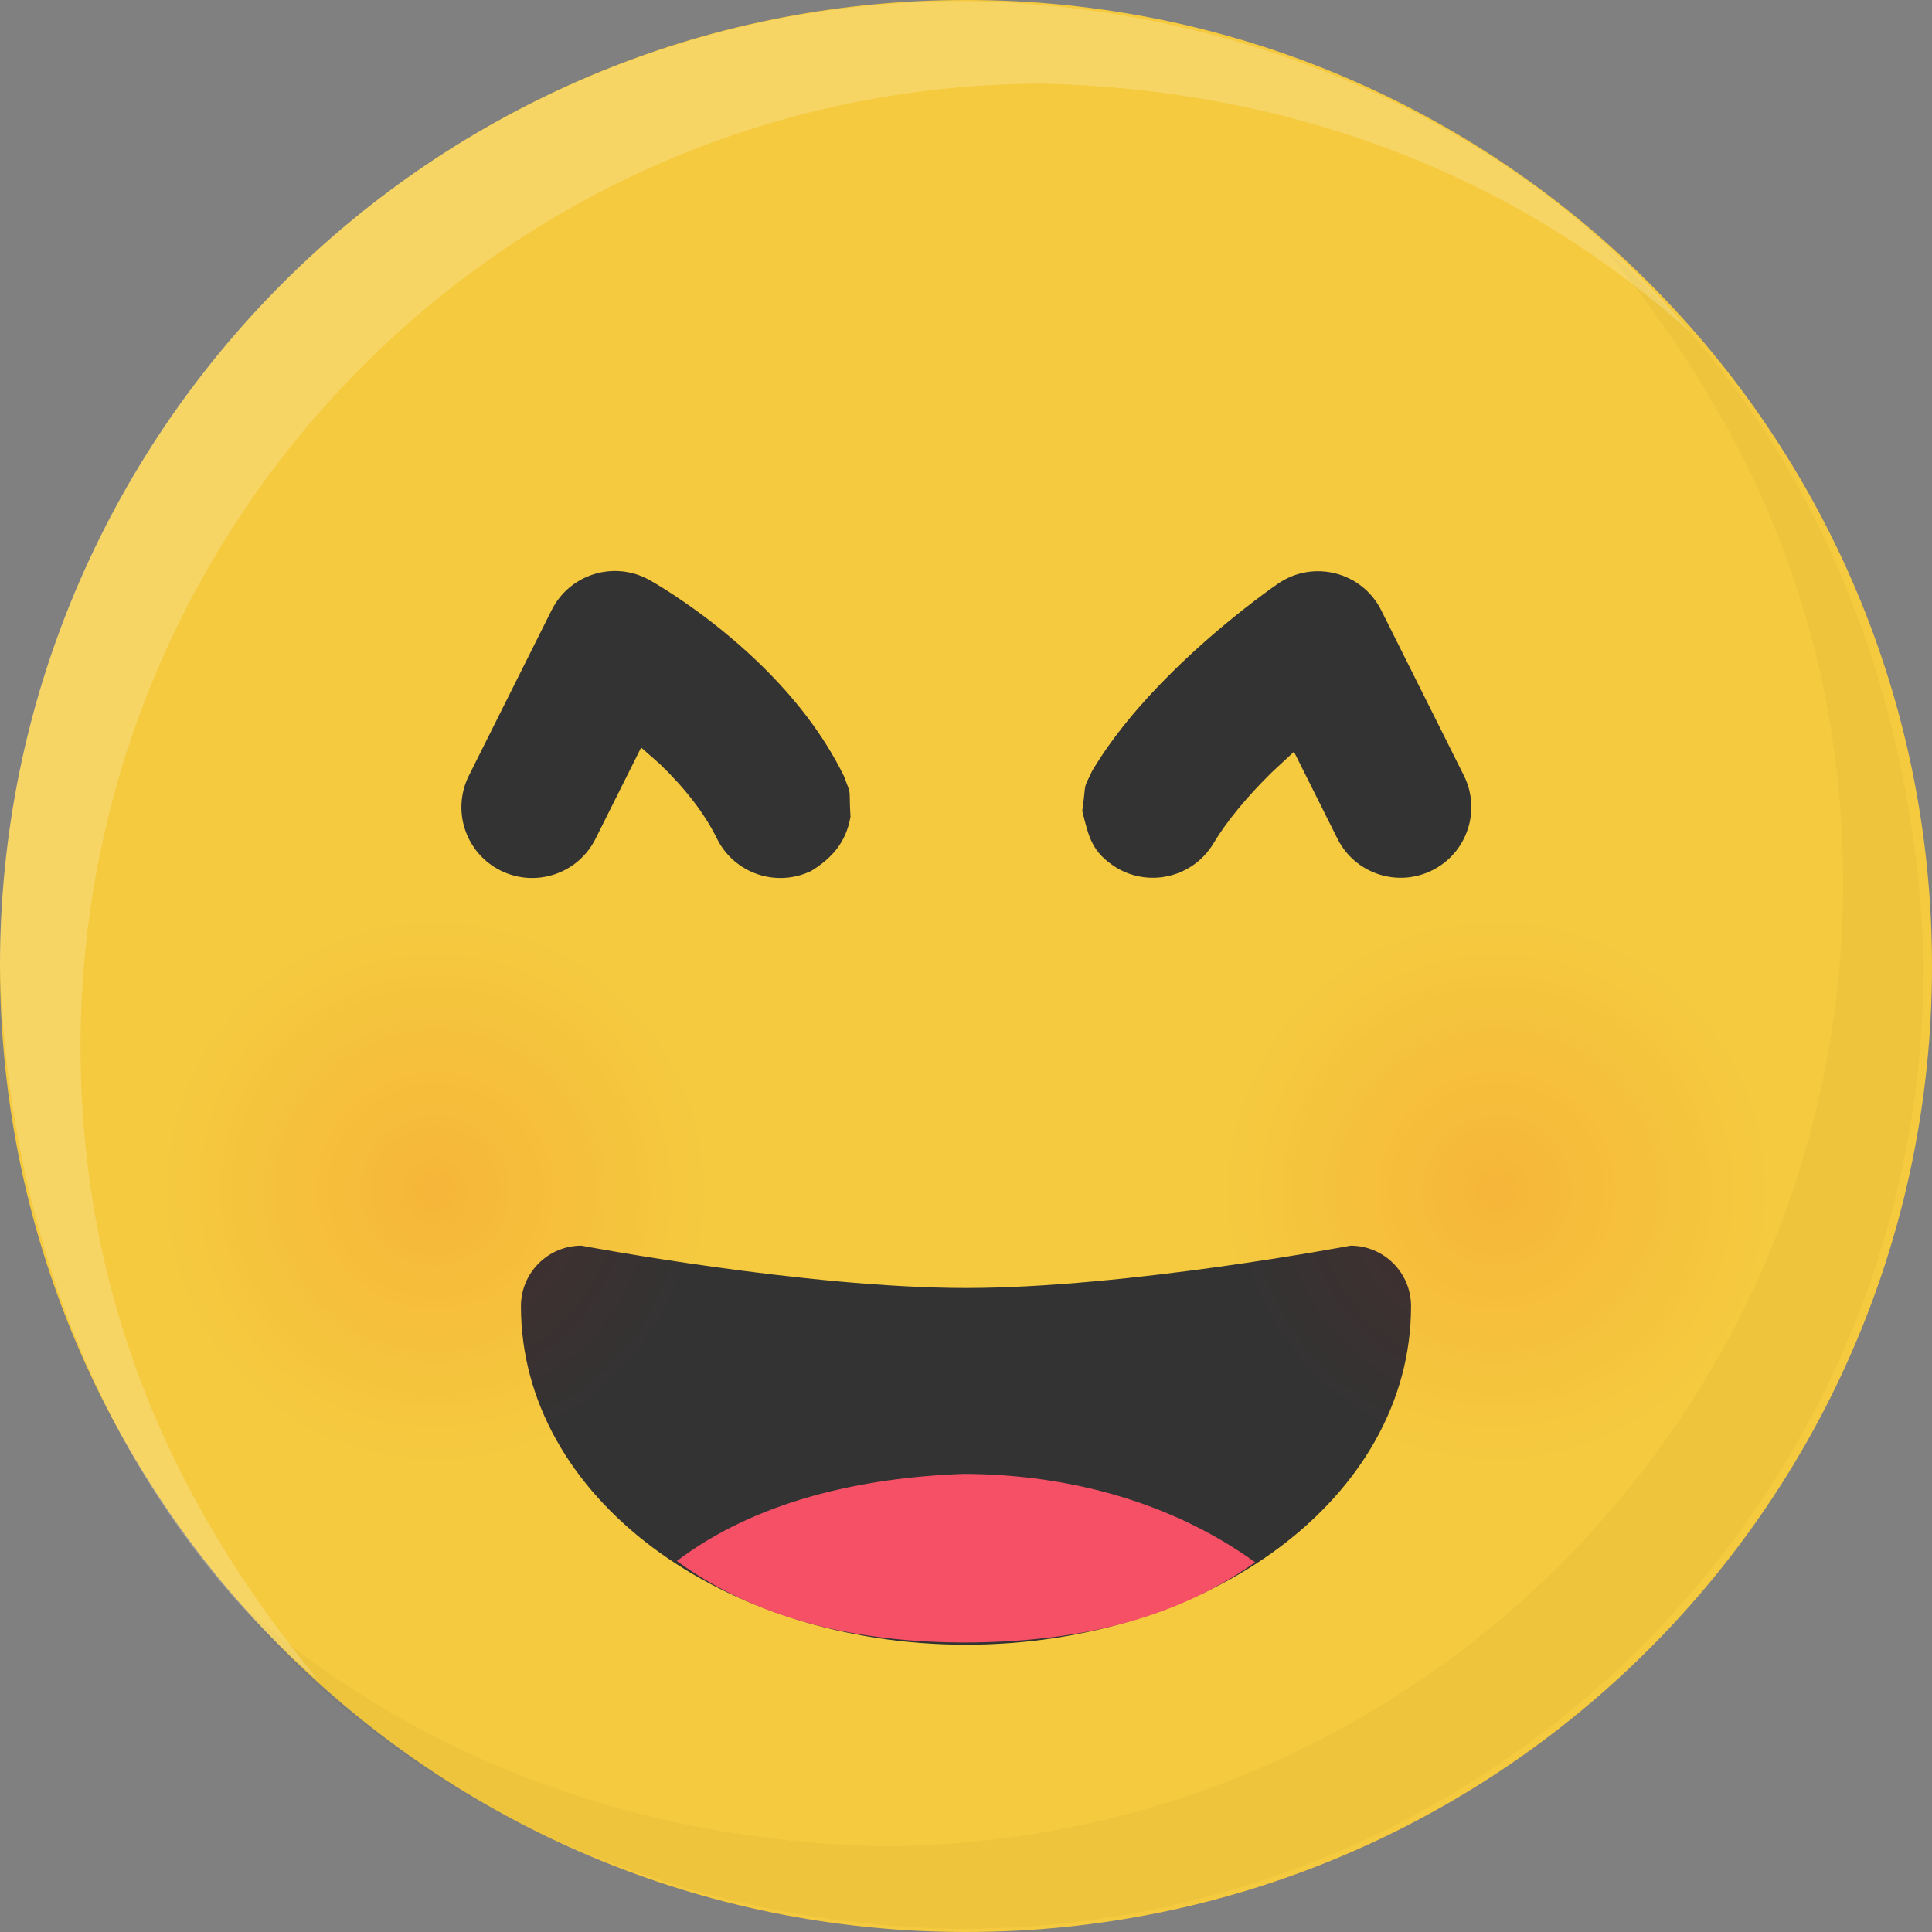 <?xml version="1.0" encoding="UTF-8"?>
<!DOCTYPE svg PUBLIC "-//W3C//DTD SVG 1.1//EN" "http://www.w3.org/Graphics/SVG/1.1/DTD/svg11.dtd">
<svg version="1.1" xmlns="http://www.w3.org/2000/svg" xmlns:xlink="http://www.w3.org/1999/xlink" x="0" y="0" width="144" height="144" viewBox="0, 0, 144, 144">
  <rect x="0" y="0" width="144" height="144" fill="#808080" stroke="none"/>
  <defs>
    <radialGradient id="Gradient_1" gradientUnits="userSpaceOnUse" cx="1515.567" cy="160.738" r="20.403" gradientTransform="matrix(1, 0, 0, 1, -1404, -72)">
      <stop offset="0" stop-color="#FF0000" stop-opacity="0.1"/>
      <stop offset="1" stop-color="#FF0000" stop-opacity="0"/>
    </radialGradient>
    <radialGradient id="Gradient_2" gradientUnits="userSpaceOnUse" cx="1436.433" cy="160.738" r="20.403" gradientTransform="matrix(1, 0, 0, 1, -1404, -72)">
      <stop offset="0" stop-color="#FF0000" stop-opacity="0.1"/>
      <stop offset="1" stop-color="#FF0000" stop-opacity="0"/>
    </radialGradient>
  </defs>
  <g id="V2">
    <path d="M72,144 C32.235,144 0,111.764 0,72 C0,32.235 32.235,0 72,0 C111.765,0 144,32.235 144,72 C144,111.764 111.765,144 72,144 z" fill="#F5CA3F"/>
    <g>
      <path d="M119.626,18.565 C135.174,31.719 142.874,51.988 143.378,71.922 C143.378,111.601 111.212,143.767 71.533,143.767 C51.198,143.521 30.567,135.031 17.441,119.124 C30.825,131.177 47.664,137.159 65.533,137.611 C105.212,137.611 137.378,105.445 137.378,65.767 C137.337,47.675 131.022,32.374 119.626,18.565 z" fill="#000000" fill-opacity="0.03"/>
      <path d="M23.752,125.279 C8.204,112.125 0.504,91.857 0,71.922 C0,32.244 32.166,0.078 71.844,0.078 C92.179,0.323 112.811,8.814 125.937,24.721 C112.553,12.667 95.714,6.685 77.844,6.233 C38.166,6.233 6,38.399 6,78.078 C6.041,96.17 12.356,111.47 23.752,125.279 z" fill="#FFFFFF" fill-opacity="0.2"/>
    </g>
    <path d="M80.665,60.441 C81.002,58.066 80.663,59.035 81.406,57.453 C82.908,54.943 84.941,52.491 87.377,50.084 C89.098,48.384 90.923,46.802 92.749,45.368 C93.852,44.501 94.728,43.864 95.266,43.496 C97.901,41.693 101.522,42.631 102.95,45.487 C103.143,45.872 103.143,45.872 103.912,47.411 C104.875,49.336 104.875,49.336 106.029,51.645 C106.628,52.843 107.227,54.041 107.826,55.239 C109.026,57.638 108.598,56.784 109.108,57.803 C110.409,60.404 109.354,63.567 106.753,64.868 C104.151,66.169 100.988,65.114 99.687,62.513 C99.481,62.102 99.605,62.349 99.317,61.773 C98.414,59.967 97.511,58.161 96.608,56.355 L96.446,56.031 L94.78,57.576 C92.925,59.409 91.433,61.209 90.443,62.863 C88.949,65.358 85.715,66.17 83.219,64.676 C81.367,63.511 81.161,62.418 80.665,60.441 z" fill="#333333"/>
    <path d="M63.391,60.884 C63.057,62.761 62.048,63.93 60.491,64.9 C57.877,66.184 54.717,65.107 53.432,62.492 C52.508,60.612 51.043,58.733 49.174,56.939 L47.787,55.718 L47.466,56.359 C46.902,57.486 47.211,56.87 46.542,58.208 C45.821,59.647 45.103,61.086 44.383,62.525 C43.08,65.13 39.913,66.186 37.307,64.884 C34.702,63.581 33.646,60.413 34.949,57.808 C35.141,57.423 35.141,57.423 35.912,55.881 C36.876,53.954 36.876,53.954 38.032,51.641 C39.188,49.329 39.188,49.329 40.152,47.402 C40.923,45.86 40.923,45.86 41.115,45.475 C42.458,42.789 45.77,41.765 48.395,43.224 C48.974,43.546 49.882,44.103 51.015,44.886 C52.873,46.169 54.729,47.65 56.478,49.329 C59.173,51.916 61.376,54.742 62.899,57.841 C63.509,59.481 63.251,58.486 63.391,60.884 z" fill="#333333"/>
    <path d="M100.662,92.844 C103.153,92.844 105.172,94.863 105.172,97.353 C105.172,111.663 90.064,122.587 72,122.587 C53.936,122.587 38.828,111.663 38.828,97.353 C38.828,94.863 40.847,92.844 43.337,92.844 C43.337,92.844 60,96 72,96 C84,96 100.662,92.844 100.662,92.844 z" fill="#333333"/>
    <path d="M111.567,109.141 C100.299,109.141 91.164,100.007 91.164,88.738 C91.164,77.47 100.299,68.336 111.567,68.336 C122.835,68.336 131.97,77.47 131.97,88.738 C131.97,100.007 122.835,109.141 111.567,109.141 z" fill="url(#Gradient_1)"/>
    <path d="M32.433,109.141 C21.165,109.141 12.03,100.007 12.03,88.738 C12.03,77.47 21.165,68.336 32.433,68.336 C43.701,68.336 52.836,77.47 52.836,88.738 C52.836,100.007 43.701,109.141 32.433,109.141 z" fill="url(#Gradient_2)"/>
    <path d="M71.82,109.855 C79.733,109.881 87.387,111.996 93.552,116.443 C87.227,120.935 79.764,122.407 71.866,122.423 C64.003,122.407 56.475,120.752 50.448,116.347 C56.383,111.85 64.235,110.131 71.82,109.855 z" fill="#F55065"/>
  </g>
</svg>

